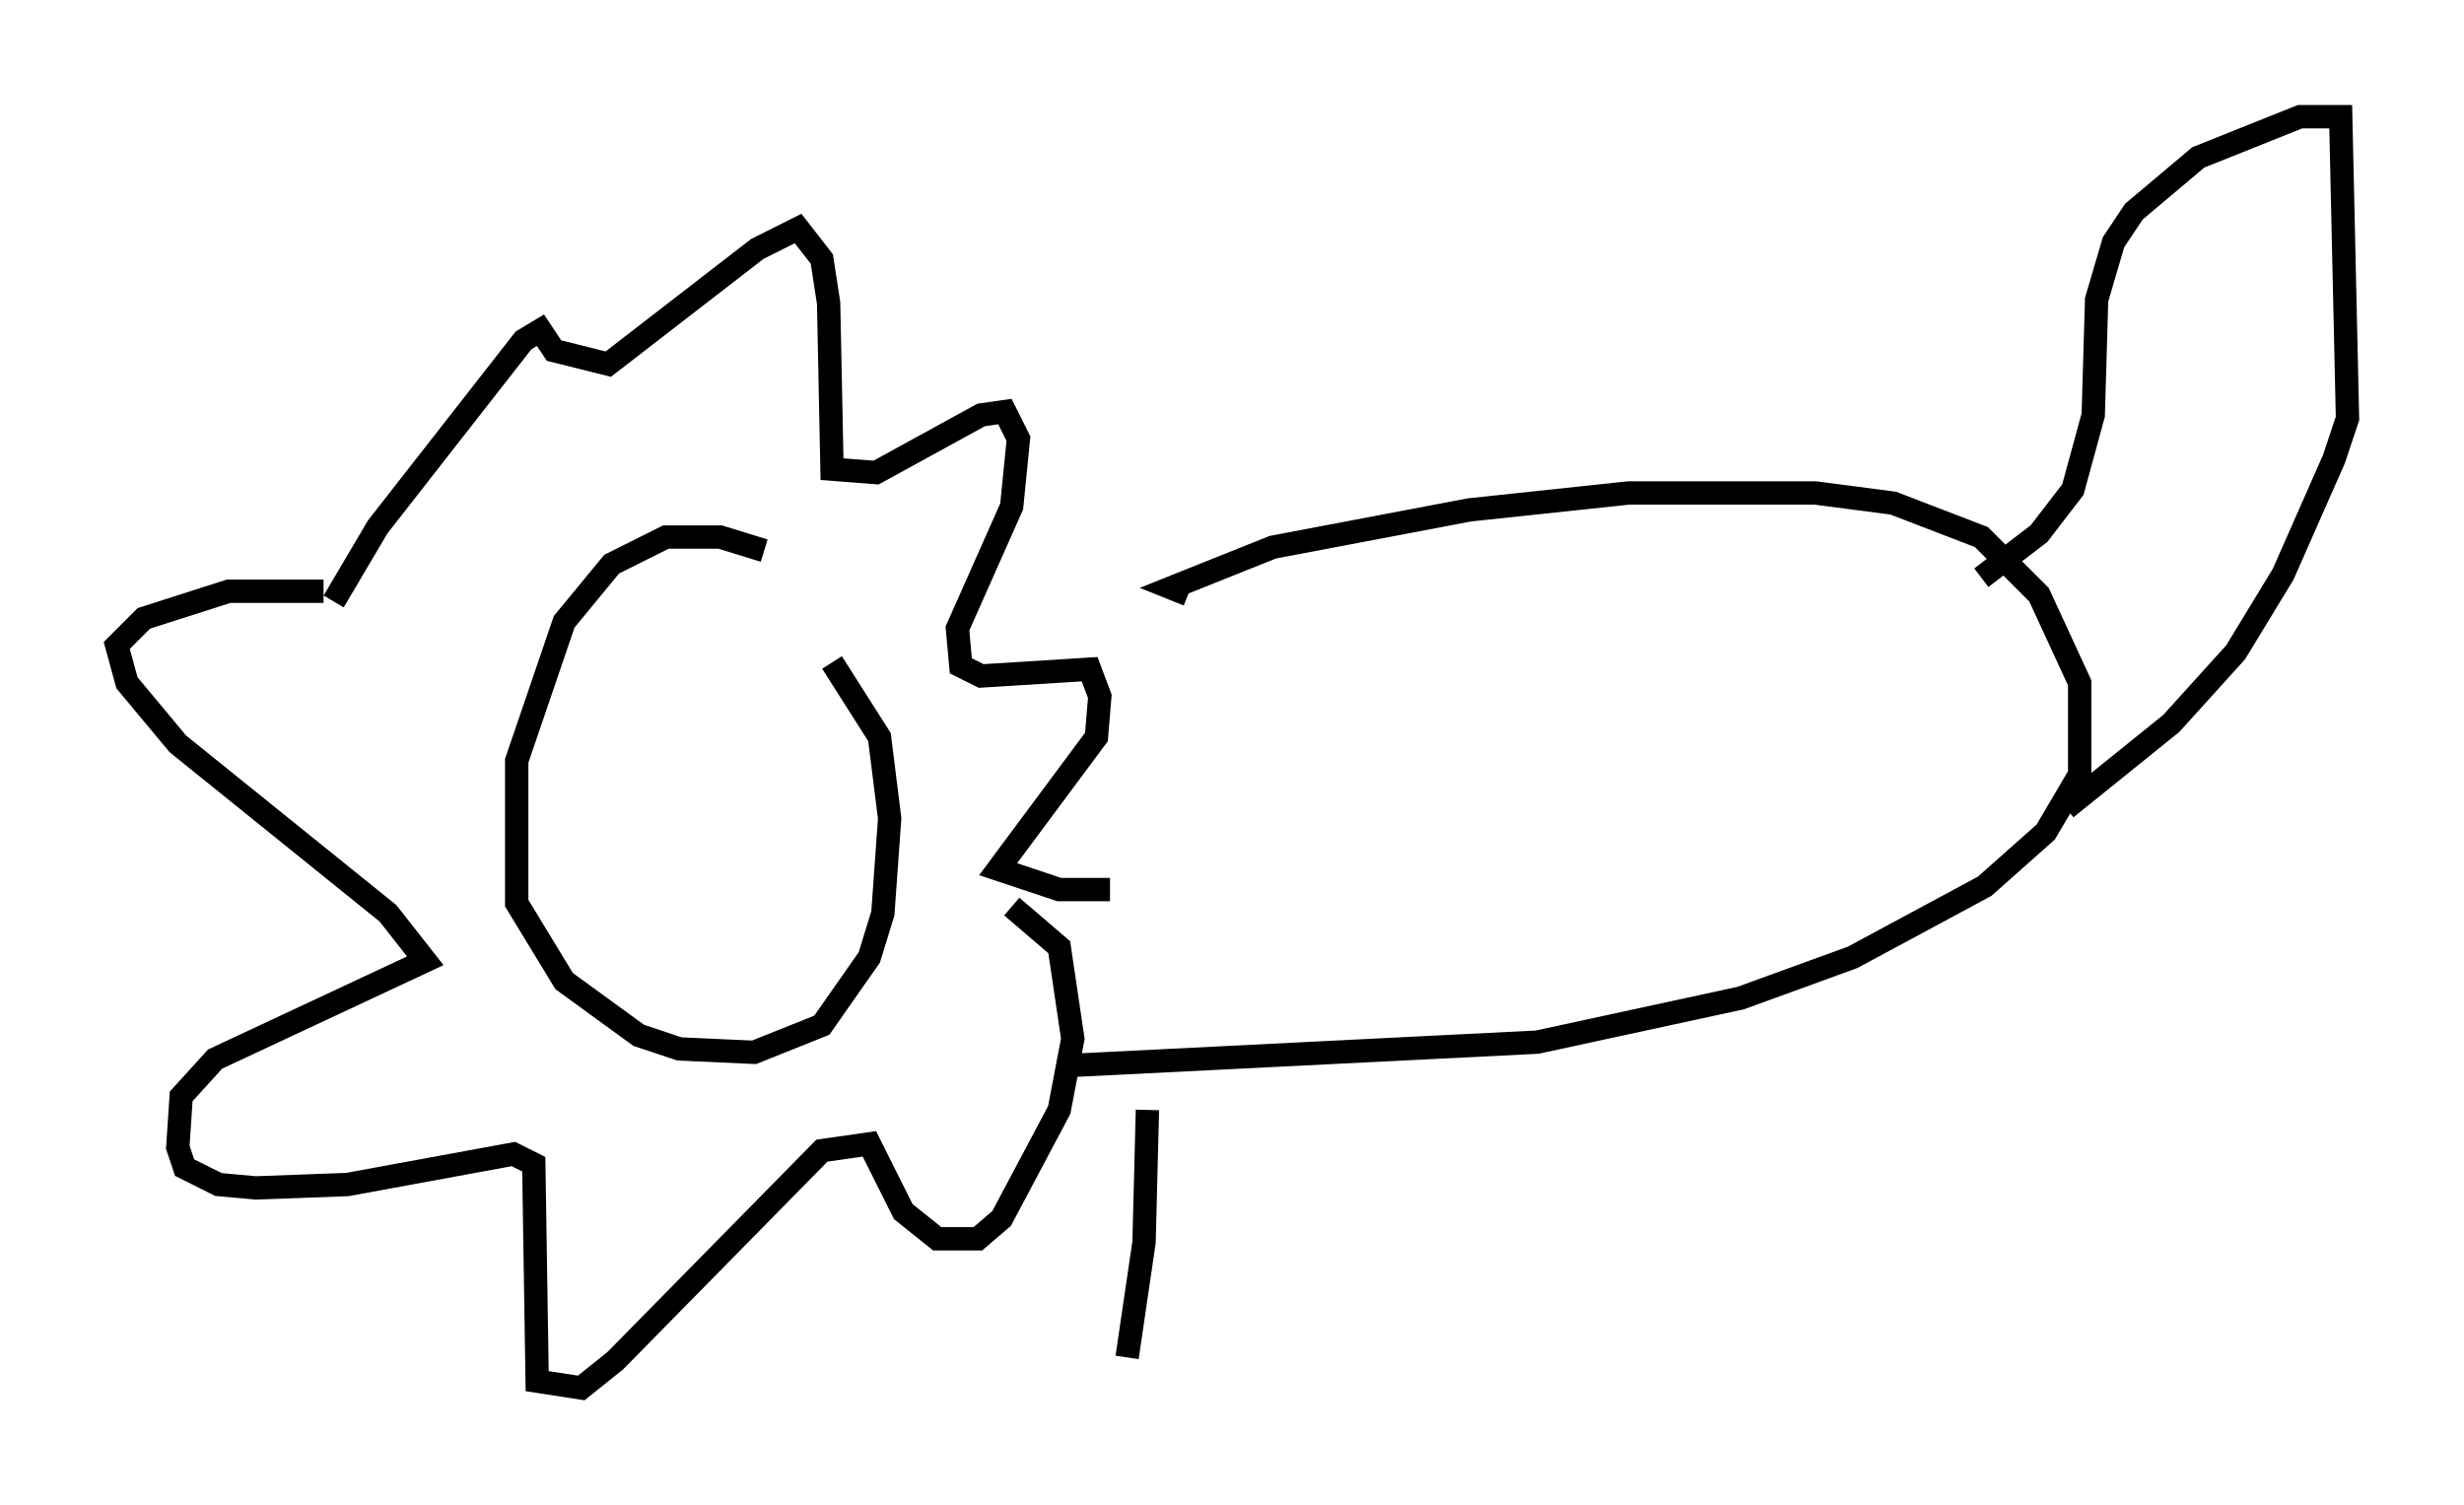 <?xml version="1.0" encoding="utf-8" ?>
<svg baseProfile="full" height="64.469" version="1.1" width="105.575" xmlns="http://www.w3.org/2000/svg" xmlns:ev="http://www.w3.org/2001/xml-events" xmlns:xlink="http://www.w3.org/1999/xlink"><defs /><rect fill="white" height="64.469" width="105.575" x="0" y="0" /><path d="M34.341, 24.754 m-1.598, -1.162 l-1.888, -0.581 -2.324, 0.0 l-2.324, 1.162 -2.034, 2.469 l-2.034, 5.955 0.0, 6.101 l2.034, 3.341 3.196, 2.324 l1.743, 0.581 3.196, 0.145 l2.905, -1.162 2.034, -2.905 l0.581, -1.888 0.291, -4.067 l-0.436, -3.486 -2.034, -3.196 m-21.352, -2.615 l1.888, -3.196 6.246, -7.989 l0.726, -0.436 0.581, 0.872 l2.324, 0.581 6.391, -4.939 l1.743, -0.872 1.017, 1.307 l0.291, 1.888 0.145, 7.117 l1.888, 0.145 4.503, -2.469 l1.017, -0.145 0.581, 1.162 l-0.291, 2.905 -2.324, 5.229 l0.145, 1.598 0.872, 0.436 l4.648, -0.291 0.436, 1.162 l-0.145, 1.743 -4.212, 5.665 l2.615, 0.872 2.179, 0.0 m-33.698, -12.782 l-4.067, 0.0 -3.631, 1.162 l-1.162, 1.162 0.436, 1.598 l2.179, 2.615 9.006, 7.263 l1.598, 2.034 -9.006, 4.212 l-1.453, 1.598 -0.145, 2.179 l0.291, 0.872 1.453, 0.726 l1.598, 0.145 3.922, -0.145 l7.117, -1.307 0.872, 0.436 l0.145, 9.296 1.888, 0.291 l1.453, -1.162 8.86, -9.006 l2.034, -0.291 1.453, 2.905 l1.453, 1.162 1.743, 0.0 l1.017, -0.872 2.469, -4.648 l0.581, -3.05 -0.581, -3.922 l-2.034, -1.743 m7.553, -13.363 l-0.726, -0.291 4.358, -1.743 l8.425, -1.598 6.827, -0.726 l7.989, 0.0 3.341, 0.436 l3.777, 1.453 2.469, 2.469 l1.743, 3.777 0.0, 3.922 l-1.453, 2.469 -2.615, 2.324 l-5.665, 3.05 -4.793, 1.743 l-8.715, 1.888 -20.335, 1.017 m39.363, -20.916 l2.469, -1.888 1.453, -1.888 l0.872, -3.196 0.145, -4.939 l0.726, -2.469 0.872, -1.307 l2.76, -2.324 4.358, -1.743 l1.743, 0.0 0.291, 12.927 l-0.581, 1.743 -2.179, 4.939 l-2.034, 3.341 -2.76, 3.05 l-4.503, 3.631 m-39.363, 12.927 l-0.145, 5.665 -0.726, 4.939 " fill="none" stroke="black" stroke-width="1" /></svg>